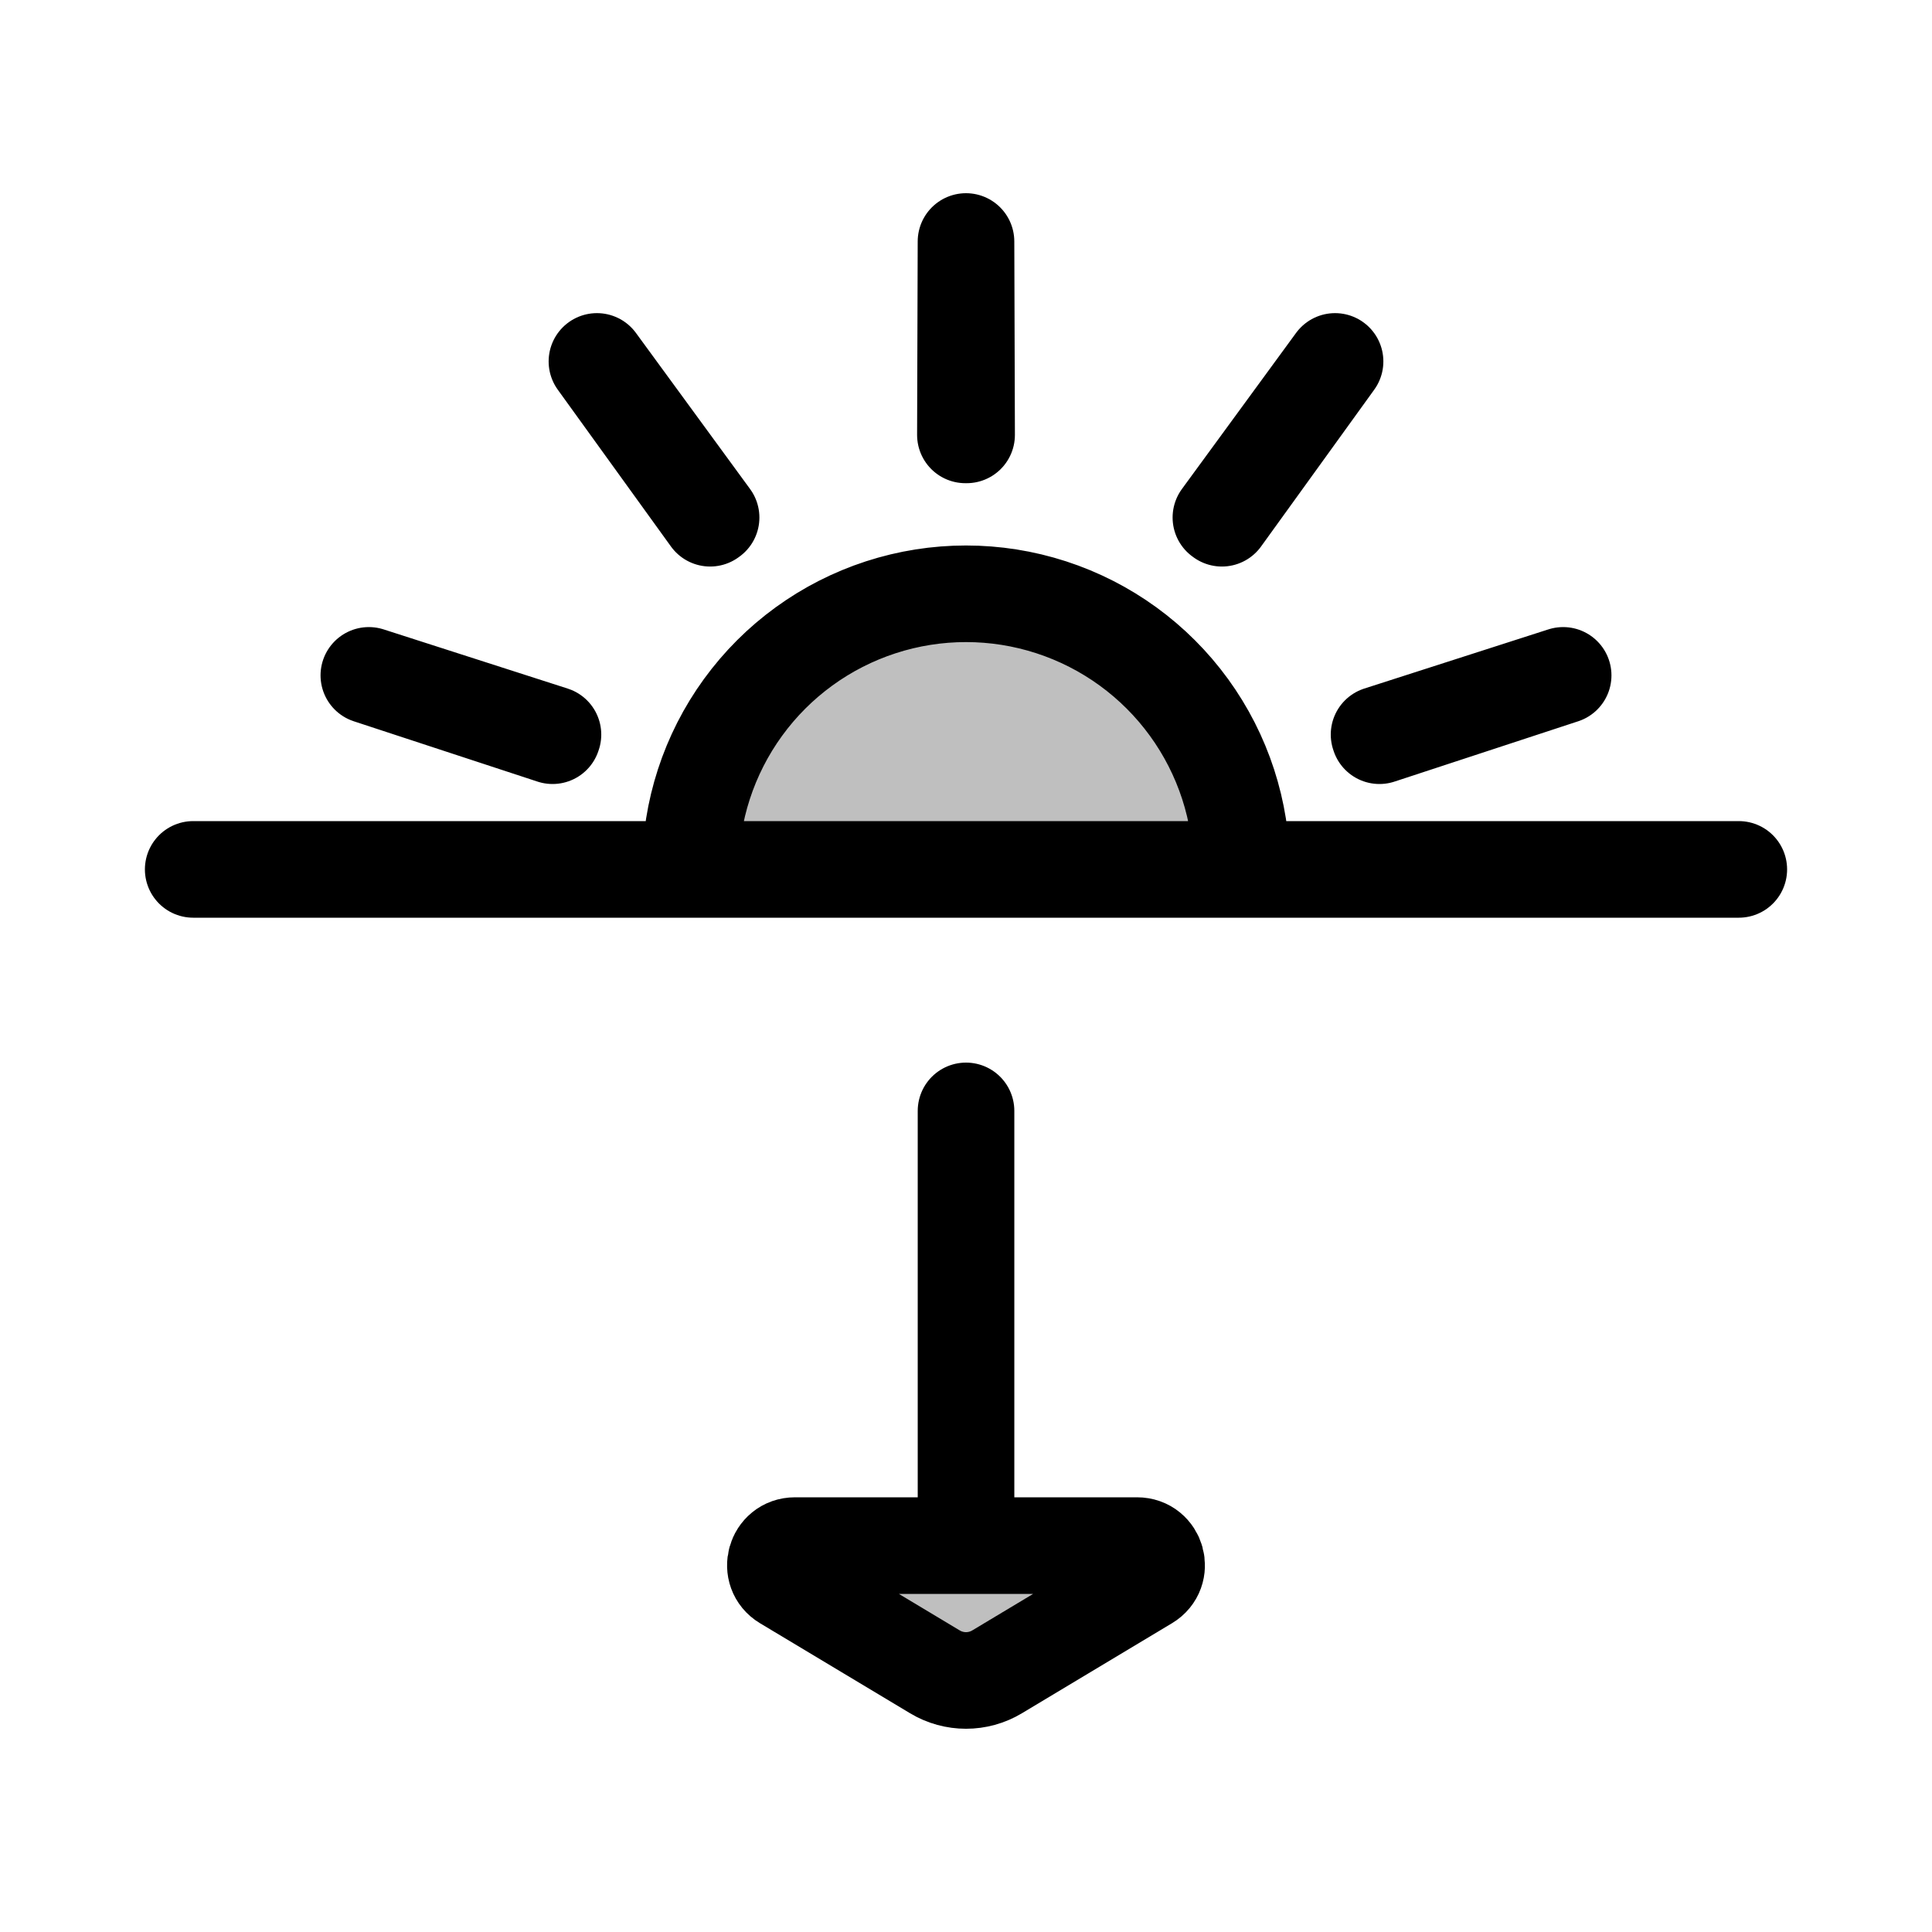 <svg viewBox="0 0 80 80" fill="none">
  <path d="M40 10L40.025 18.008L40.001 18L39.975 18.008L40 10Z" fill="currentColor" fill-opacity="0.25" />
  <path d="M29.445 21.43L24.718 14.966L29.405 21.459L29.42 21.438L29.445 21.43Z" fill="currentColor" fill-opacity="0.25" />
  <path d="M22.897 30.417L15.273 27.966L22.881 30.464V30.438L22.897 30.417Z" fill="currentColor" fill-opacity="0.25" />
  <path d="M57.12 30.438V30.464L64.727 27.966L57.104 30.416L57.12 30.438Z" fill="currentColor" fill-opacity="0.25" />
  <path d="M50.596 21.459L55.282 14.966L50.555 21.429L50.581 21.438L50.596 21.459Z" fill="currentColor" fill-opacity="0.25" />
  <path d="M43.527 25.146C45.819 25.891 47.816 27.342 49.233 29.292C50.65 31.242 51.413 33.59 51.413 36H28.587C28.587 33.59 29.35 31.242 30.767 29.292C32.184 27.342 34.181 25.891 36.473 25.146C38.765 24.401 41.234 24.401 43.527 25.146Z" fill="currentColor" fill-opacity="0.25" />
  <path d="M32.916 64H47.084C47.904 64 48.202 65.079 47.5 65.5L41.286 69.228C40.495 69.703 39.505 69.703 38.714 69.228L32.5 65.5C31.798 65.079 32.096 64 32.916 64Z" fill="currentColor" fill-opacity="0.25" />
  <path d="M8 36H72M40.001 64V46M40.025 18.008L40 10L39.975 18.008L40.001 18L40.025 18.008ZM24.718 14.966L29.445 21.43L29.42 21.438L29.405 21.459L24.718 14.966ZM15.273 27.966L22.897 30.417L22.881 30.438V30.464L15.273 27.966ZM57.12 30.438V30.464L64.727 27.966L57.104 30.416L57.12 30.438ZM55.282 14.966L50.596 21.459L50.581 21.438L50.555 21.429L55.282 14.966ZM49.233 29.292C47.816 27.342 45.819 25.891 43.527 25.146C41.234 24.401 38.765 24.401 36.473 25.146C34.181 25.891 32.184 27.342 30.767 29.292C29.35 31.242 28.587 33.59 28.587 36H51.413C51.413 33.59 50.65 31.242 49.233 29.292ZM47.084 64H32.916C32.096 64 31.798 65.079 32.5 65.5L38.714 69.228C39.505 69.703 40.495 69.703 41.286 69.228L47.5 65.5C48.202 65.079 47.904 64 47.084 64Z" stroke="currentColor" stroke-width="4" stroke-linecap="round" stroke-linejoin="round" />
</svg>